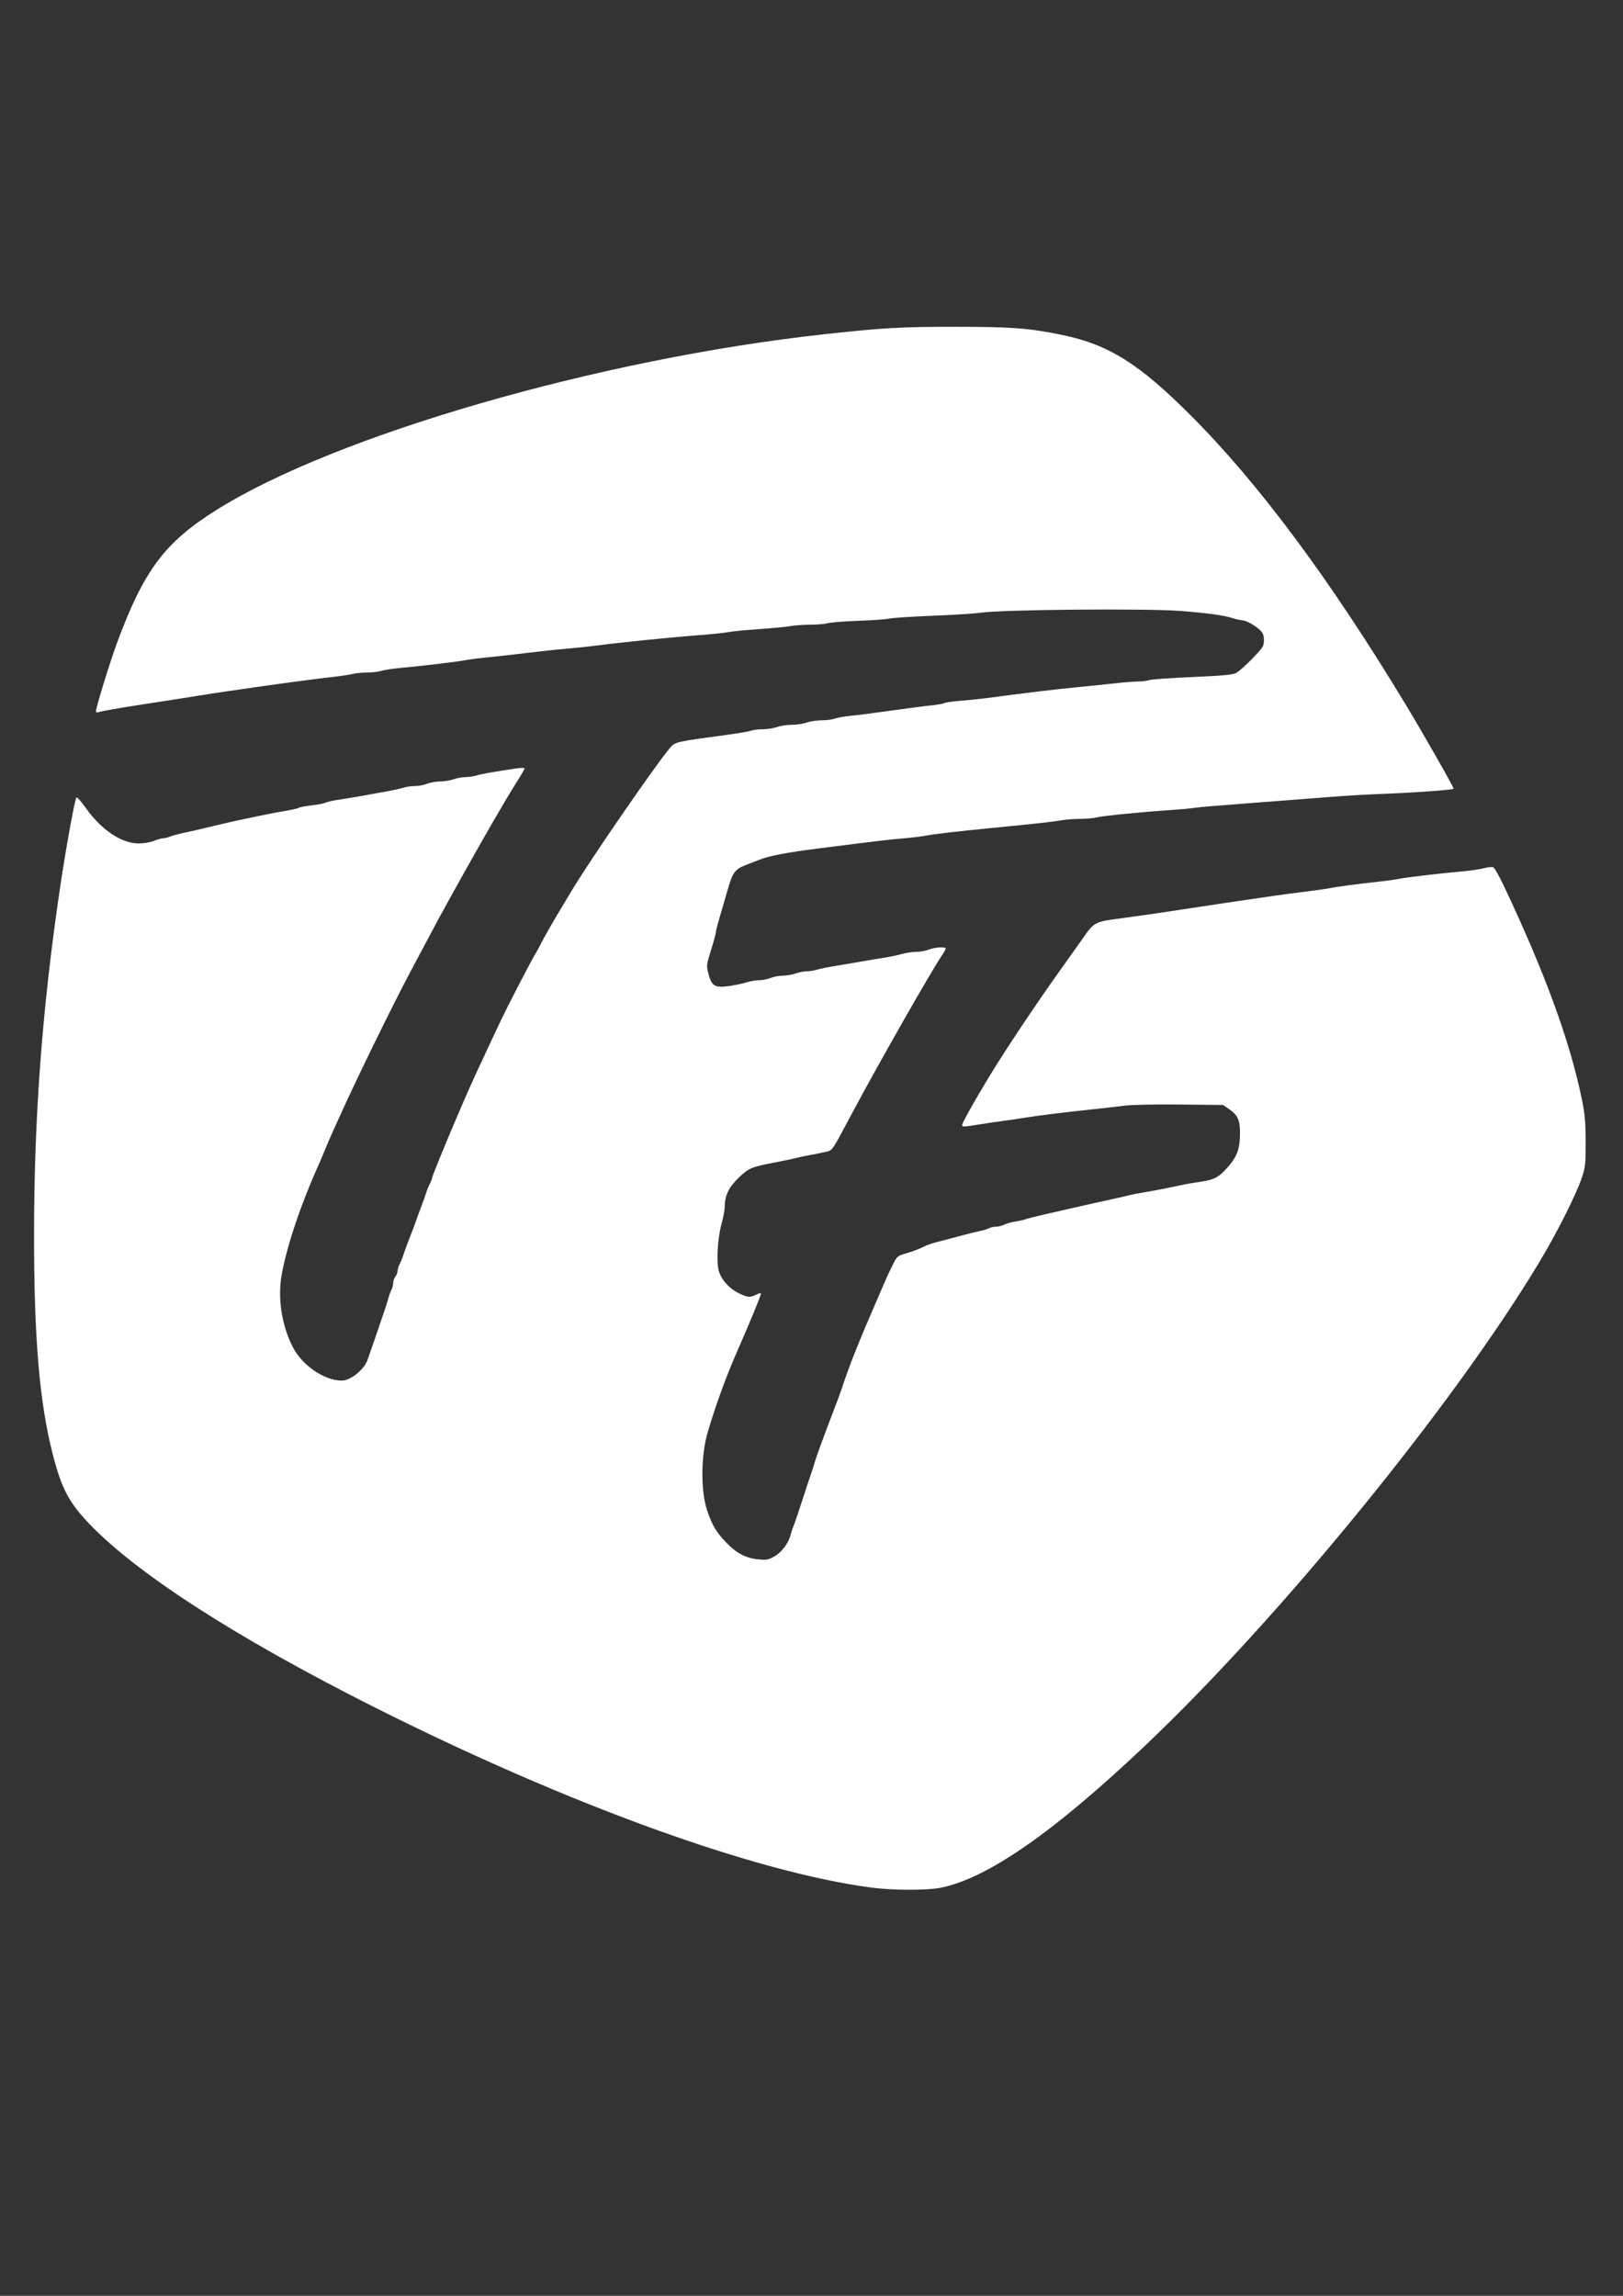 <?xml version="1.0" encoding="utf-8"?>
<!-- Generator: Adobe Illustrator 16.0.0, SVG Export Plug-In . SVG Version: 6.00 Build 0)  -->
<!DOCTYPE svg PUBLIC "-//W3C//DTD SVG 1.1//EN" "http://www.w3.org/Graphics/SVG/1.1/DTD/svg11.dtd">
<svg version="1.1"
	 id="svg2" xmlns:dc="http://purl.org/dc/elements/1.1/" xmlns:cc="http://creativecommons.org/ns#" xmlns:rdf="http://www.w3.org/1999/02/22-rdf-syntax-ns#" xmlns:svg="http://www.w3.org/2000/svg" xmlns:sodipodi="http://sodipodi.sourceforge.net/DTD/sodipodi-0.dtd" xmlns:inkscape="http://www.inkscape.org/namespaces/inkscape" sodipodi:docname="Neues Dokument 1" inkscape:version="0.48.5 r10040"
	 xmlns="http://www.w3.org/2000/svg" xmlns:xlink="http://www.w3.org/1999/xlink" x="0px" y="0px" width="595.275px"
	 height="841.89px" viewBox="0 0 595.275 841.89" enable-background="new 0 0 595.275 841.89" xml:space="preserve">
<rect x="0" y="0" width="595.275" height="841.89" fill="#333333" stroke="none"/>
<sodipodi:namedview  pagecolor="#000000" showgrid="false" bordercolor="#666666" borderopacity="1.0" inkscape:zoom="0.32" inkscape:cx="717.27572" inkscape:cy="768.43778" id="base" inkscape:window-maximized="1" inkscape:window-x="-8" inkscape:document-units="px" inkscape:window-y="-8" inkscape:current-layer="layer1" inkscape:pageopacity="0" inkscape:pageshadow="2" inkscape:window-width="1280" inkscape:window-height="737">
	</sodipodi:namedview>
<g id="g4024" transform="matrix(0.644,0,0,0.644,-2876.941,539.299)">
	<path id="path3968" inkscape:connector-curvature="0" fill="#FFFFFF" d="M4963.404,237.398
		c-66.603-8.866-172.931-47.443-282.405-102.462c-78.814-39.608-135.576-76.108-162.96-104.793
		c-11.578-12.126-15.75-20.116-20.771-39.76c-7.511-29.386-10.616-66.104-10.574-125.04c0.047-67.577,4.646-128.724,14.874-197.768
		c3.213-21.714,8.354-49.978,9.25-50.883c0.379-0.382,2.814,2.337,5.413,6.044c8.575,12.237,20.248,20.078,29.951,20.117
		c2.92,0.013,6.658-0.608,8.735-1.451c1.998-0.81,4.365-1.472,5.261-1.472s2.707-0.45,4.024-1.003
		c1.318-0.551,4.691-1.468,7.498-2.036c2.808-0.569,10.081-2.243,16.162-3.721c6.083-1.477,13.93-3.279,17.439-4
		c3.508-0.722,9.059-1.875,12.333-2.563c3.273-0.688,8.852-1.734,12.39-2.324c3.54-0.59,6.927-1.376,7.529-1.747
		c0.602-0.371,3.895-0.991,7.318-1.374c3.427-0.384,6.927-1.069,7.783-1.521c0.854-0.453,4.425-1.243,7.936-1.757
		c3.507-0.516,9.441-1.495,13.184-2.179c3.742-0.683,9.866-1.792,13.607-2.464c3.745-0.672,8.144-1.64,9.778-2.151
		c1.634-0.512,4.612-0.932,6.62-0.932s5.023-0.574,6.704-1.277c1.68-0.7,5.016-1.292,7.414-1.312
		c2.399-0.02,5.894-0.588,7.764-1.263c1.873-0.675,4.938-1.233,6.811-1.239c1.875-0.008,4.746-0.435,6.38-0.951
		c2.661-0.839,9.294-2.01,22.748-4.016c2.458-0.366,4.467-0.344,4.467,0.047c0,0.393-2.244,4.241-4.982,8.552
		c-6.307,9.923-18.517,31.082-33.969,58.874c-8.568,15.412-10.198,18.408-18.024,33.173c-2.482,4.679-5.942,11.187-7.69,14.46
		c-10.32,19.326-32.144,63.971-40.956,83.786c-0.937,2.106-2.585,5.742-3.667,8.081c-1.081,2.339-2.979,6.741-4.218,9.782
		c-1.242,3.039-2.6,6.296-3.025,7.23c-10.625,23.473-18.629,47.028-21.758,64.03c-2.476,13.445-0.122,29.022,6.272,41.53
		c5.294,10.355,17.988,19.055,27.802,19.055c5.002,0,12.511-5.904,14.664-11.529c0.881-2.311,6.574-18.815,9.958-28.877
		c0.787-2.338,1.731-5.41,2.101-6.826c0.369-1.413,1.113-3.396,1.654-4.409c0.54-1.01,0.982-2.747,0.982-3.857
		c0-1.11,0.563-2.765,1.248-3.672c0.687-0.91,1.265-2.417,1.283-3.351c0.017-0.937,0.591-2.775,1.274-4.085
		c0.684-1.31,1.608-3.608,2.06-5.103c0.449-1.498,2.024-5.786,3.501-9.527s3.204-8.333,3.834-10.207
		c0.632-1.871,1.969-5.507,2.972-8.081c1.003-2.571,2.189-5.901,2.636-7.399c0.446-1.495,1.371-3.793,2.056-5.103
		c0.681-1.31,1.242-2.717,1.248-3.129c0.011-1.628,17.729-43.84,24.859-59.221c10.803-23.309,14.637-31.418,18.102-38.278
		c6.136-12.156,13.883-26.956,15.586-29.771c0.99-1.637,2.367-4.125,3.058-5.529c1.922-3.906,6.477-11.9,12.043-21.146
		c2.77-4.604,5.421-9.017,5.89-9.808c9.674-16.351,48.316-72.462,56.119-81.486c2.879-3.329,2.973-3.351,33.921-7.522
		c5.546-0.747,11.025-1.718,12.176-2.155c1.152-0.437,4.125-0.796,6.61-0.796c2.482,0,6.142-0.574,8.131-1.276
		c1.988-0.701,5.817-1.275,8.505-1.275c2.688,0,6.518-0.575,8.507-1.277c1.988-0.701,5.838-1.277,8.557-1.277
		c2.717,0,6.019-0.431,7.335-0.957c1.318-0.527,5.648-1.276,9.626-1.664c3.977-0.39,14.12-1.697,22.541-2.909
		c8.422-1.211,18.411-2.507,22.198-2.883c3.789-0.375,7.396-0.998,8.019-1.381c0.623-0.385,4.794-0.979,9.271-1.322
		c4.48-0.342,11.208-1.034,14.95-1.537c20.206-2.715,40.645-5.184,50.186-6.059c4.213-0.386,13.152-1.31,19.869-2.053
		c6.716-0.743,14.062-1.352,16.318-1.352c2.259,0,5.032-0.351,6.163-0.782c1.131-0.429,12.114-1.211,24.41-1.737
		c17.271-0.738,22.96-1.263,25.007-2.305c1.458-0.741,5.62-4.429,9.246-8.194c6.129-6.366,6.59-7.099,6.59-10.488
		c0-2.87-0.496-4.115-2.338-5.863c-2.809-2.663-8.067-5.507-10.172-5.501c-0.838,0-3.246-0.544-5.352-1.214
		c-4.903-1.561-14.36-2.864-29.347-4.043c-19.757-1.556-102.257-0.825-114.406,1.014c-3.042,0.46-15.289,1.229-27.215,1.71
		c-11.929,0.481-23.029,1.209-24.669,1.615c-1.639,0.409-9.494,0.973-17.456,1.255c-7.96,0.281-15.804,0.895-17.434,1.361
		c-1.624,0.466-6.045,0.848-9.82,0.848c-3.778,0-8.95,0.365-11.491,0.811c-2.542,0.447-10.555,1.212-17.806,1.702
		c-7.253,0.489-15.099,1.255-17.438,1.699c-2.339,0.444-9.804,1.228-16.588,1.742c-16.531,1.252-46.206,4.263-59.967,6.087
		c-3.742,0.495-10.633,1.211-15.309,1.592c-4.68,0.381-15.206,1.505-23.394,2.5c-8.186,0.995-18.521,2.154-22.965,2.577
		c-4.445,0.425-9.996,1.146-12.334,1.607c-4.291,0.844-23.649,3.141-37.001,4.39c-3.977,0.372-8.566,1.089-10.202,1.593
		c-1.635,0.506-5.196,0.917-7.917,0.917c-2.72,0-6.55,0.383-8.512,0.85c-1.96,0.467-7.011,1.225-11.223,1.682
		c-7.881,0.858-27.536,3.461-42.529,5.634c-4.681,0.678-12.334,1.78-17.014,2.449c-4.676,0.669-12.142,1.808-16.585,2.532
		c-7.676,1.248-13.873,2.219-32.324,5.061c-13.483,2.079-23.532,3.853-24.988,4.411c-0.822,0.315-1.38,0.096-1.38-0.537
		c0-2.142,7.927-27.906,11.897-38.669c15.374-41.674,27.224-57.505,57-76.137c67.975-42.536,217.978-85.863,345.775-99.878
		c33.469-3.67,44.019-4.266,75.278-4.248c31.7,0.017,41.813,0.797,60.395,4.655c26.415,5.485,43.708,16.312,73.197,45.831
		c38.685,38.725,79.205,93.205,122.15,164.228c10.229,16.916,27.512,47.245,27.512,48.279c0,0.73-22.906,2.345-44.657,3.148
		c-6.083,0.224-18.33,0.992-27.221,1.706c-8.888,0.713-28.986,2.255-44.657,3.427c-15.671,1.172-29.644,2.358-31.046,2.639
		s-7.144,0.819-12.76,1.198c-17.486,1.181-38.967,3.301-42.754,4.22c-1.996,0.484-6.429,0.88-9.855,0.88
		c-3.424,0-8.298,0.387-10.832,0.86c-4.104,0.767-13.959,1.853-38.633,4.257c-19.266,1.877-33.558,3.529-37.854,4.375
		c-2.571,0.506-8.313,1.212-12.757,1.567c-7.247,0.578-13.823,1.355-47.21,5.576c-19.531,2.468-29.388,4.338-35.299,6.692
		c-1.639,0.652-5.173,2.029-7.858,3.06c-5.772,2.214-7.318,4.332-9.917,13.592c-0.985,3.508-2.934,10.208-4.332,14.886
		c-1.398,4.678-2.537,9.079-2.533,9.781c0,0.701-1.219,5.219-2.72,10.038c-2.662,8.562-2.697,8.874-1.481,13.536
		c1.829,7.023,3.686,8.111,11.828,6.939c3.512-0.506,8.022-1.454,10.026-2.107c2.004-0.652,5.173-1.187,7.042-1.187
		c1.871,0,4.773-0.574,6.453-1.276c1.683-0.701,4.828-1.293,6.993-1.312c2.165-0.02,5.466-0.59,7.336-1.264
		c1.873-0.674,4.744-1.233,6.386-1.239c1.642-0.009,4.319-0.434,5.956-0.951c1.634-0.516,6.225-1.456,10.202-2.089
		c3.977-0.633,10.482-1.734,14.459-2.446c3.977-0.712,9.91-1.706,13.185-2.211c3.275-0.503,7.904-1.468,10.282-2.145
		c2.379-0.675,6.125-1.228,8.319-1.228c2.197,0,5.37-0.574,7.047-1.276c3.193-1.335,9.65-1.751,9.65-0.624
		c0,0.359-0.896,1.986-1.997,3.615c-6.625,9.827-35.851,61.135-51.349,90.151c-12.134,22.715-10.972,21.044-15.377,22.105
		c-2.204,0.534-6.108,1.322-8.685,1.756c-2.573,0.434-6.018,1.158-7.653,1.613c-1.641,0.455-7.188,1.628-12.334,2.608
		c-13.459,2.562-14.737,3.105-20.639,8.772c-5.613,5.388-7.834,10.088-7.878,16.672c-0.011,1.674-0.813,5.907-1.78,9.418
		c-2.241,8.124-3.055,21.602-1.613,26.748c1.413,5.043,5.81,10.022,11.239,12.73c5.081,2.532,6.643,2.681,9.974,0.958
		c1.319-0.685,2.604-1.04,2.85-0.791c0.358,0.355-6.677,17.442-14.32,34.781c-5.59,12.681-12.073,30.641-16.125,44.66
		c-3.821,13.221-3.899,33.413-0.174,44.302c2.931,8.569,5.055,12.144,10.745,18.073c5.942,6.195,11.256,8.991,18.344,9.655
		c4.859,0.455,5.834,0.267,9.335-1.786c4.185-2.45,7.867-7.432,9.127-12.354c0.429-1.662,1.134-3.793,1.569-4.727
		c0.437-0.934,2.717-7.632,5.07-14.886c2.353-7.25,4.691-14.334,5.197-15.735c0.505-1.407,1.237-3.699,1.624-5.103
		c0.905-3.287,5.416-15.647,11.015-30.199c2.432-6.316,4.741-12.633,5.137-14.037c0.668-2.38,5.255-14.889,6.857-18.712
		c0.393-0.934,1.551-3.806,2.576-6.38c1.022-2.571,2.606-6.398,3.522-8.506c0.917-2.104,1.986-4.591,2.379-5.528
		s2.12-4.955,3.836-8.933c1.718-3.978,3.945-9.142,4.949-11.483c1.003-2.338,2.976-6.541,4.38-9.336
		c2.521-5.018,2.632-5.109,8.083-6.671c3.043-0.87,7.063-2.383,8.935-3.36c1.871-0.979,5.315-2.25,7.655-2.823
		c2.339-0.573,8.081-2.08,12.757-3.351c4.681-1.267,10.142-2.632,12.135-3.029c1.996-0.4,4.361-1.119,5.258-1.601
		c0.899-0.479,2.712-0.876,4.028-0.879c1.319,0,3.393-0.525,4.611-1.161c1.216-0.634,4.042-1.428,6.277-1.762
		c2.235-0.337,4.874-0.928,5.867-1.313c0.992-0.388,5.437-1.528,9.882-2.535c7.857-1.777,12.381-2.811,23.816-5.434
		c3.042-0.697,9.357-2.095,14.035-3.108c4.681-1.016,9.848-2.195,11.485-2.623c1.637-0.428,5.273-1.143,8.079-1.586
		c4.985-0.785,14.011-2.547,21.69-4.227c2.106-0.464,6.891-1.289,10.633-1.841c8.155-1.198,10.613-2.556,16.048-8.854
		c4.926-5.707,6.492-10.273,6.492-18.93c0-7.399-1.268-10.145-6.288-13.626l-3.346-2.317l-24.582-0.252
		c-14.76-0.149-27.535,0.132-31.971,0.705c-4.068,0.525-12.369,1.469-18.453,2.101c-14.578,1.512-31.924,3.671-38.274,4.768
		c-2.806,0.484-7.784,1.217-11.057,1.63c-3.276,0.414-9.591,1.34-14.035,2.06c-9.749,1.58-10.208,1.593-10.208,0.311
		c0-1.146,6.638-13.009,15.235-27.233c9.02-14.917,26.407-40.995,40.399-60.588c5.657-7.923,11.244-15.773,12.413-17.444
		c7.353-10.51,6.894-10.264,23.391-12.464c10.662-1.421,19.443-2.696,34.452-5.001c16.36-2.515,32.368-4.899,51.037-7.603
		c4.445-0.644,13.057-1.788,19.14-2.542c6.083-0.754,12.016-1.6,13.182-1.882c2.666-0.638,18.496-2.743,28.073-3.734
		c3.976-0.41,9.144-1.13,11.483-1.6c4.376-0.876,24.2-3.197,37-4.332c3.975-0.352,9.042-1.12,11.254-1.706
		c2.213-0.584,4.618-0.837,5.34-0.559c0.726,0.277,3.445,5.009,6.048,10.517c23.235,49.164,37.379,87.703,44.258,120.592
		c1.956,9.364,2.318,13.209,2.352,25.092c0.042,13.077-0.112,14.505-2.265,20.882c-3.261,9.673-14.284,31.493-24.398,48.28
		c-48.774,80.99-147.456,201.991-223.794,274.414c-52.551,49.86-90.59,76.269-117.221,81.381
		C4994.808,239.072,4975.374,238.99,4963.404,237.398L4963.404,237.398z"/>
</g>
</svg>
